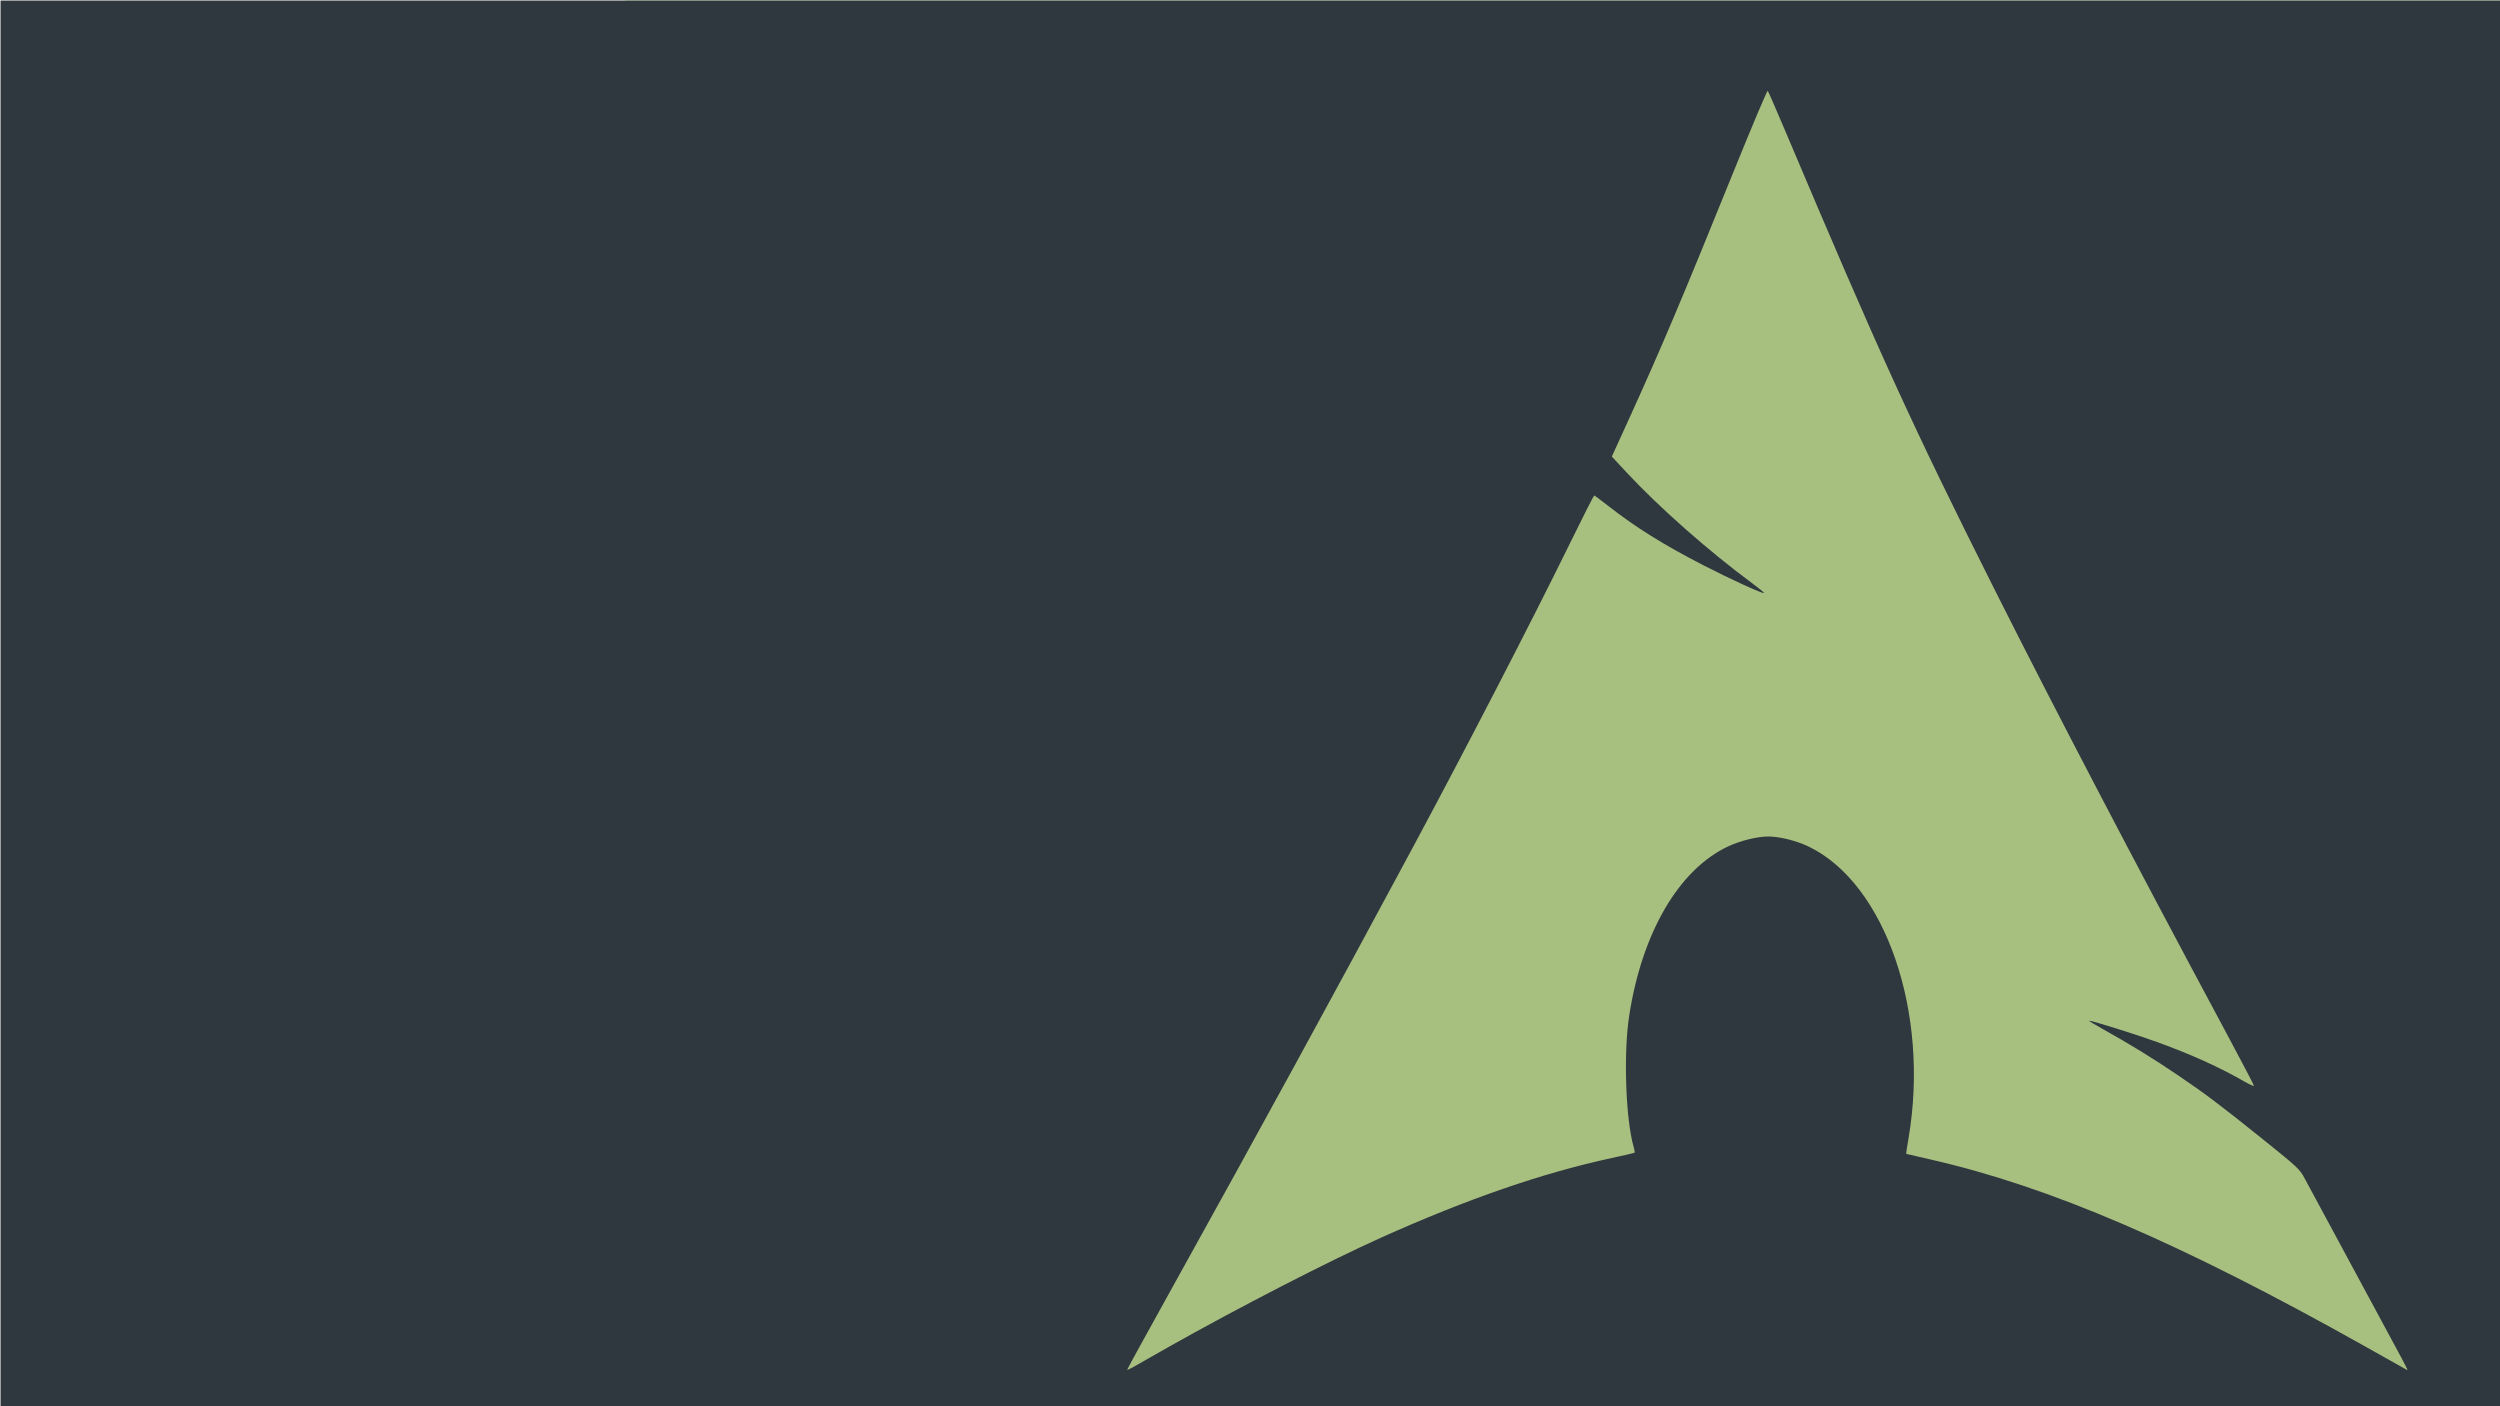 <?xml version="1.0" encoding="UTF-8" standalone="no"?>
<!-- Created with Inkscape (http://www.inkscape.org/) -->

<svg
   version="1.1"
   id="svg1"
   width="2560"
   height="1440"
   viewBox="0 0 2560 1440"
   sodipodi:docname="Everforest-Arch-2.svg"
   inkscape:version="1.4 (e7c3feb100, 2024-10-09)"
   xmlns:inkscape="http://www.inkscape.org/namespaces/inkscape"
   xmlns:sodipodi="http://sodipodi.sourceforge.net/DTD/sodipodi-0.dtd"
   xmlns="http://www.w3.org/2000/svg"
   xmlns:svg="http://www.w3.org/2000/svg">
  <defs
     id="defs1" />
  <sodipodi:namedview
     id="namedview1"
     pagecolor="#ffffff"
     bordercolor="#000000"
     borderopacity="0.25"
     inkscape:showpageshadow="2"
     inkscape:pageopacity="0.0"
     inkscape:pagecheckerboard="0"
     inkscape:deskcolor="#d1d1d1"
     inkscape:zoom="0.69335938"
     inkscape:cx="1307.4028"
     inkscape:cy="720.40563"
     inkscape:window-width="2451"
     inkscape:window-height="1351"
     inkscape:window-x="0"
     inkscape:window-y="0"
     inkscape:window-maximized="1"
     inkscape:current-layer="layer1" />
  <g
     inkscape:groupmode="layer"
     id="layer1"
     inkscape:label="Image 1"
     style="display:inline">
    <rect
       style="display:inline;fill:#a7c080;fill-opacity:1;stroke:none;stroke-width:15.008;paint-order:stroke markers fill"
       id="rect1"
       width="1920"
       height="1439.448"
       x="640"
       y="0.552" />
    <path
       style="display:inline;fill:#2f383e;fill-opacity:1;stroke-width:19.154;paint-order:stroke markers fill"
       d="M 0.552,720.276 V 0.552 H 1280.276 2560 V 720.276 1440 H 1280.276 0.552 Z M 1196.287,1379.491 c 71.31,-40.25 164.073,-87.982 218.076,-112.212 88.662,-39.781 165.268,-66.215 236.181,-81.498 12.493,-2.692 22.968,-5.148 23.277,-5.458 0.309,-0.309 -0.095,-2.839 -0.898,-5.622 -8.301,-28.763 -10.597,-95.812 -4.612,-134.713 13.065,-84.919 50.783,-149.504 101.162,-173.221 12.462,-5.867 30.012,-10.209 41.258,-10.209 11.469,0 28.919,4.35 41.258,10.285 78.741,37.876 124.213,170.349 102.409,298.352 -1.516,8.899 -2.634,16.252 -2.484,16.339 0.149,0.087 11.213,2.648 24.584,5.69 122.449,27.856 256.208,85.356 444.993,191.292 23.097,12.961 42.611,23.922 43.365,24.358 1.559,0.902 1.708,1.182 -56.918,-107.263 -23.875,-44.163 -45.629,-84.488 -48.344,-89.612 -4.591,-8.666 -7.459,-11.341 -41.142,-38.383 -45.281,-36.352 -59.834,-47.332 -88.515,-66.78 -24.453,-16.58 -49.785,-32.151 -75.885,-46.641 -8.915,-4.949 -15.545,-9.004 -14.735,-9.009 3.184,-0.022 49.786,14.623 69.969,21.988 35.478,12.946 63.845,25.812 89.537,40.609 5.065,2.917 9.209,4.703 9.209,3.967 0,-0.735 -13.579,-26.64 -30.176,-57.566 C 2185.624,882.315 2102.107,722.477 2042.187,603.146 1957.749,434.988 1924.264,361.612 1827.705,133.152 c -9.076,-21.474 -16.969,-39.537 -17.539,-40.14 -0.571,-0.603 -15.865,35.531 -33.988,80.297 -54.553,134.752 -75.217,183.597 -109.257,258.252 l -16.399,35.967 15.04,16.171 c 33.328,35.836 84.076,80.621 128.568,113.463 7.069,5.218 12.579,9.76 12.246,10.094 -1.067,1.066 -34.557,-14.256 -61.95,-28.342 -41.253,-21.214 -69.881,-39.105 -98.313,-61.44 -7.068,-5.552 -13.218,-10.095 -13.667,-10.095 -0.449,0 -12.278,23.371 -26.286,51.935 -38.282,78.059 -106.269,209.576 -160.516,310.505 -82.187,152.915 -156.082,288.093 -246.607,451.122 -24.608,44.318 -44.743,81.012 -44.743,81.542 0,0.529 2.818,-0.685 6.262,-2.698 3.444,-2.013 19.524,-11.146 35.732,-20.294 z"
       id="path2" />
  </g>
</svg>
